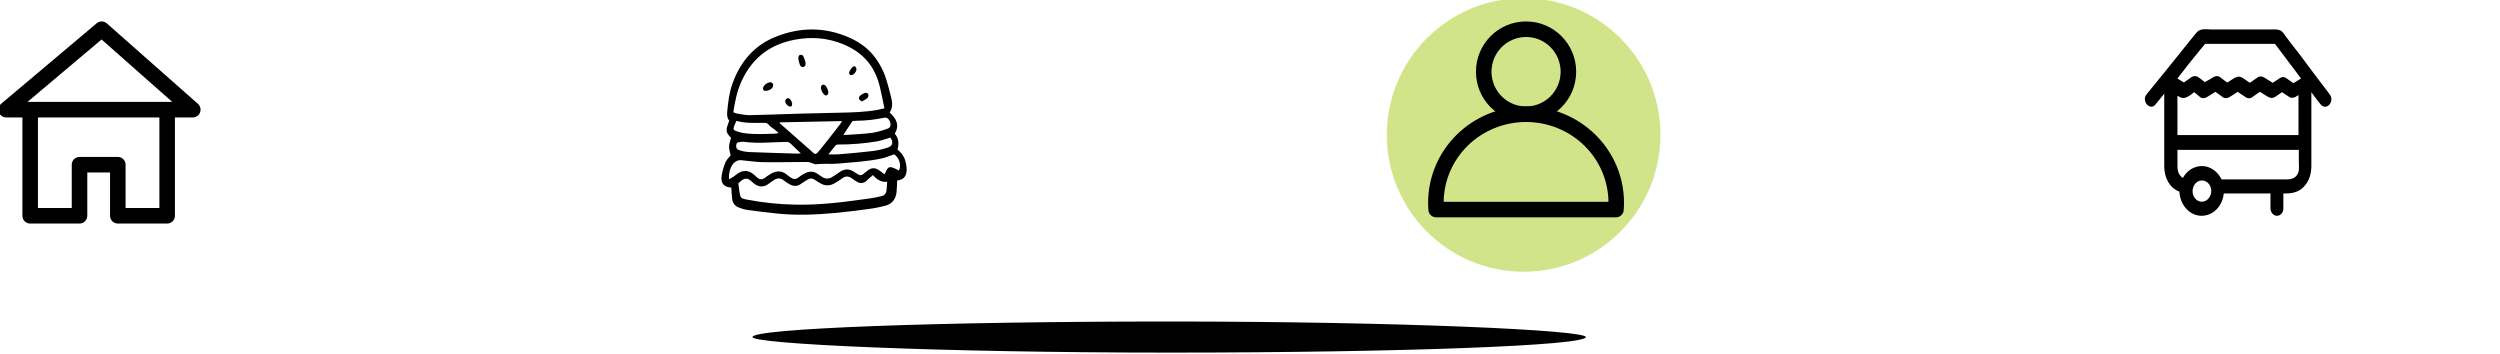 <svg width="804" height="114" viewBox="0 0 804 114" fill="none" xmlns="http://www.w3.org/2000/svg" xmlns:xlink="http://www.w3.org/1999/xlink">
<circle cx="490" cy="43.397" r="44" fill="#A7CB16" fill-opacity="0.5"/>
<path d="M62,35.269L62,37.769C63.039,37.769 63.97,37.126 64.338,36.154C64.706,35.182 64.434,34.083 63.655,33.395L62,35.269ZM2,35.269L0.389,33.357C-0.414,34.034 -0.708,35.14 -0.348,36.127C0.012,37.113 0.95,37.769 2,37.769L2,35.269ZM32.705,9.397L34.36,7.523C33.431,6.703 32.042,6.687 31.094,7.485L32.705,9.397ZM25.574,71.897C26.955,71.897 28.074,70.778 28.074,69.397C28.074,68.016 26.955,66.897 25.574,66.897L25.574,71.897ZM9.706,69.397L7.206,69.397C7.206,70.778 8.325,71.897 9.706,71.897L9.706,69.397ZM9.706,35.269L9.706,32.769C8.325,32.769 7.206,33.888 7.206,35.269L9.706,35.269ZM53.757,35.269L56.257,35.269C56.257,33.888 55.138,32.769 53.757,32.769L53.757,35.269ZM53.757,69.397L53.757,71.897C55.138,71.897 56.257,70.778 56.257,69.397L53.757,69.397ZM37.889,66.897C36.509,66.897 35.389,68.016 35.389,69.397C35.389,70.778 36.509,71.897 37.889,71.897L37.889,66.897ZM23.074,69.357C23.074,70.737 24.193,71.857 25.574,71.857C26.955,71.857 28.074,70.737 28.074,69.357L23.074,69.357ZM25.574,52.967L25.574,50.467C24.193,50.467 23.074,51.587 23.074,52.967L25.574,52.967ZM37.889,52.967L40.389,52.967C40.389,51.587 39.27,50.467 37.889,50.467L37.889,52.967ZM35.389,69.357C35.389,70.737 36.509,71.857 37.889,71.857C39.27,71.857 40.389,70.737 40.389,69.357L35.389,69.357ZM62,32.769L2,32.769L2,37.769L62,37.769L62,32.769ZM3.611,37.181L34.316,11.309L31.094,7.485L0.389,33.357L3.611,37.181ZM31.05,11.271L60.345,37.143L63.655,33.395L34.36,7.523L31.05,11.271ZM25.574,66.897L9.706,66.897L9.706,71.897L25.574,71.897L25.574,66.897ZM12.206,69.397L12.206,35.269L7.206,35.269L7.206,69.397L12.206,69.397ZM9.706,37.769L53.757,37.769L53.757,32.769L9.706,32.769L9.706,37.769ZM51.257,35.269L51.257,69.397L56.257,69.397L56.257,35.269L51.257,35.269ZM53.757,66.897L37.889,66.897L37.889,71.897L53.757,71.897L53.757,66.897ZM28.074,69.357L28.074,52.967L23.074,52.967L23.074,69.357L28.074,69.357ZM25.574,55.467L37.889,55.467L37.889,50.467L25.574,50.467L25.574,55.467ZM35.389,52.967L35.389,69.357L40.389,69.357L40.389,52.967L35.389,52.967Z" fill="#000000"/>
<path d="M235.18,60.395C235.094,60.347 235.004,60.31 234.911,60.287C232.681,60.125 231.664,58.764 232.115,56.266C232.38,54.827 232.799,53.429 233.362,52.106C233.715,51.274 234.442,50.649 234.983,49.954C234.804,49.064 234.454,48.108 234.465,47.155C234.475,46.234 234.857,45.318 235.094,44.326C233.334,42.458 233.285,42.058 234.532,38.818C233.842,38.006 233.766,37.023 233.874,35.905C234.172,32.824 234.527,29.761 235.563,26.87C238.196,19.523 242.865,14.481 249.391,11.855C257.316,8.666 265.316,8.618 273.205,12.123C276.85,13.741 280.068,16.155 282.365,19.857C283.275,21.268 284.038,22.794 284.64,24.404C285.438,26.662 286.007,29.029 286.605,31.372C287.021,33.002 287.151,34.652 286.107,36.183C287.082,37.079 287.93,37.972 288.339,39.281C288.762,40.636 288.443,41.815 287.761,42.99C289.008,44.438 289.187,46.135 288.628,48.054C289.684,48.973 290.65,50.029 291.085,51.523C291.337,52.297 291.5,53.106 291.569,53.927C291.701,56.576 290.788,57.751 288.526,58.053C288.472,59.241 288.462,60.425 288.355,61.597C288.138,63.984 286.921,65.533 284.933,66.096C283.042,66.609 281.123,66.987 279.19,67.229C275.565,67.725 271.934,68.187 268.295,68.515C262.301,69.054 256.295,69.299 250.291,68.71C246.938,68.381 243.591,67.962 240.25,67.505C239.288,67.343 238.344,67.063 237.435,66.668C236.889,66.465 236.408,66.082 236.053,65.569C235.698,65.055 235.484,64.434 235.439,63.782C235.314,62.65 235.262,61.506 235.18,60.395ZM284.427,34.844C283.91,32.38 283.491,30.04 282.92,27.748C282.366,25.381 281.415,23.157 280.119,21.2C277.855,17.865 274.837,15.789 271.448,14.342C266.313,12.149 261.001,11.752 255.629,12.762C248.147,14.168 242.168,18.155 238.516,26.024C237.056,29.17 236.375,32.542 235.84,36.09C236.232,36.275 236.637,36.421 237.05,36.528C238.412,36.734 239.783,37.059 241.146,37.033C246.499,36.933 251.85,36.701 257.202,36.548C261.542,36.424 265.882,36.346 270.223,36.241C274.197,36.145 278.173,36.06 282.111,35.349C282.86,35.213 283.601,35.025 284.427,34.844ZM280.745,56.304C280.083,56.886 279.458,57.383 278.885,57.95C277.842,58.979 276.733,59.155 275.519,58.407C275.047,58.142 274.59,57.842 274.153,57.509C273.041,56.587 271.961,56.501 270.789,57.404C270.006,57.979 269.191,58.497 268.351,58.954C267.668,59.372 266.906,59.593 266.131,59.599C265.357,59.604 264.592,59.394 263.905,58.986C263.289,58.64 262.68,58.268 262.094,57.86C261.757,57.597 261.364,57.446 260.956,57.422C260.549,57.398 260.143,57.503 259.785,57.726C259.067,58.15 258.35,58.582 257.668,59.074C257.165,59.47 256.579,59.709 255.968,59.766C255.358,59.823 254.745,59.696 254.192,59.398C253.485,59.052 252.814,58.619 252.19,58.108C251.151,57.227 250.102,57.173 249.005,57.844C248.364,58.236 247.757,58.7 247.142,59.145C245.561,60.292 244.005,60.202 242.478,59.02C242.109,58.735 241.761,58.415 241.412,58.1C240.499,57.279 239.55,57.27 238.596,57.972C238.167,58.288 237.782,58.68 237.438,58.983C237.58,60.015 237.682,60.883 237.82,61.743C238.121,63.629 238.225,63.742 239.85,64.132C239.969,64.161 240.092,64.168 240.211,64.192C245.252,65.159 250.35,65.699 255.462,65.804C263.679,66.033 271.82,64.928 279.954,63.782C281.197,63.607 282.432,63.325 283.659,63.029C284.55,62.813 285.037,62.117 285.125,61.082C285.196,60.231 285.256,59.378 285.327,58.444C283.471,58.676 282.079,57.838 280.745,56.304ZM234.44,57.68C234.993,57.361 235.425,57.143 235.829,56.87C236.246,56.587 236.623,56.229 237.038,55.94C239.039,54.542 240.83,54.669 242.654,56.324C242.907,56.554 243.158,56.787 243.408,57.023C244.227,57.794 245.076,57.859 245.979,57.201C246.617,56.711 247.278,56.261 247.958,55.852C249.774,54.827 251.541,54.839 253.213,56.297C253.637,56.651 254.086,56.966 254.554,57.24C254.885,57.467 255.27,57.577 255.657,57.553C256.044,57.53 256.416,57.375 256.724,57.109C257.391,56.586 258.096,56.129 258.831,55.742C260.286,54.993 261.733,54.987 263.113,56.037C263.483,56.318 263.883,56.547 264.264,56.81C264.773,57.197 265.37,57.409 265.982,57.42C266.595,57.431 267.197,57.241 267.716,56.872C268.489,56.366 269.273,55.881 270.027,55.341C271.64,54.188 273.212,54.246 274.832,55.356C276.821,56.72 276.837,56.69 278.678,55.125C280.22,53.814 281.379,53.77 283.034,54.977C283.497,55.313 283.944,55.678 284.434,56.057C285.075,55.149 285.254,53.663 286.411,53.755C287.312,53.826 288.182,54.44 289.091,54.823C290.001,53.266 289.203,50.632 287.545,49.63C286.196,50.088 284.98,50.625 283.721,50.91C279.016,51.977 274.224,52.161 269.459,52.615C267.131,52.838 264.795,52.512 262.469,52.833C262.028,52.893 261.549,52.577 261.085,52.445C260.632,52.314 260.175,52.088 259.72,52.088C254.893,52.099 250.065,52.222 245.24,52.15C242.939,52.116 240.641,51.714 238.339,51.518C237.901,51.477 237.46,51.542 237.045,51.709C235.349,52.436 234.276,54.808 234.44,57.68L234.44,57.68ZM250.733,39.349C250.746,39.442 250.76,39.534 250.773,39.627C254.034,42.504 257.278,45.405 260.563,48.247C262.259,49.714 262.019,50.235 263.868,47.987C266.027,45.363 268.084,42.633 270.18,39.944C270.358,39.716 270.498,39.449 270.819,38.942L250.733,39.349ZM257.554,49.332C256.306,48.139 255.272,47.184 254.273,46.183C253.813,45.722 253.346,45.623 252.731,45.634C248.233,45.715 243.734,46.232 239.235,45.606C238.686,45.53 238.11,45.68 237.55,45.744C237.006,45.805 236.805,46.226 236.759,46.785C236.696,47.544 236.971,48.081 237.731,48.304C238.665,48.615 239.625,48.81 240.596,48.887C245.825,49.099 251.058,49.242 256.287,49.402C256.601,49.413 256.917,49.37 257.554,49.333L257.554,49.332ZM286.339,44.239C284.832,44.678 283.441,45.239 282.009,45.471C277.88,46.16 273.712,46.497 269.539,46.477C269.27,46.449 269,46.528 268.778,46.703C268,47.612 267.271,48.577 266.427,49.645C267.646,49.645 268.651,49.717 269.647,49.632C273.282,49.322 276.921,49.031 280.545,48.587C282.275,48.372 283.983,47.976 285.649,47.404C287.152,46.891 287.346,45.636 286.339,44.24L286.339,44.239ZM271.216,43.374C271.767,43.374 272.091,43.395 272.411,43.371C275.08,43.177 277.759,43.089 280.411,42.734C282.09,42.464 283.745,42.019 285.353,41.405C286.384,41.04 286.587,40.366 286.298,39.39C285.963,38.255 285.239,37.668 284.353,37.857C281.486,38.473 278.577,38.799 275.659,38.832C275.098,38.838 274.538,38.893 274.175,38.913L271.216,43.374ZM236.84,38.864C236.551,39.451 236.292,40.055 236.064,40.675C235.792,41.544 235.892,41.83 236.688,42.135C237.493,42.445 238.322,42.665 239.164,42.794C242.598,43.306 246.046,43.082 249.491,42.969C249.802,42.926 250.11,42.859 250.414,42.768C249.858,42.289 249.484,41.947 249.093,41.634C248.496,41.157 247.772,40.812 247.313,40.204C246.839,39.577 246.345,39.512 245.724,39.511C242.808,39.508 239.882,39.726 236.84,38.864Z" fill="#000000"/>
<path d="M256.738,18.976C256.792,18.44 256.71,17.879 257.272,17.675C257.822,17.475 258.238,17.784 258.466,18.333C258.712,18.908 258.905,19.511 259.042,20.132C259.158,20.692 259.06,21.256 258.505,21.512C258.016,21.738 257.485,21.479 257.227,20.805C257.031,20.207 256.868,19.596 256.738,18.976Z" fill="#000000"/>
<path d="M247.912,26.415C248.092,26.558 248.532,26.725 248.602,27.009C248.645,27.217 248.647,27.434 248.609,27.643C248.571,27.853 248.493,28.05 248.381,28.222C247.778,28.96 246.921,29.193 246.065,29.23C245.446,29.257 245.171,28.451 245.591,27.794C246.11,26.981 246.857,26.542 247.912,26.415Z" fill="#000000"/>
<path d="M277.187,32.645C276.795,32.313 276.358,32.124 276.248,31.793C276.159,31.53 276.383,30.964 276.62,30.764C277.1,30.348 277.644,30.038 278.225,29.852C278.529,29.763 279.101,29.987 279.236,30.268C279.291,30.472 279.298,30.689 279.258,30.898C279.218,31.107 279.132,31.3 279.008,31.461C278.501,31.938 277.856,32.228 277.187,32.645Z" fill="#000000"/>
<path d="M263.999,28.344C263.965,27.446 264.558,26.997 265.207,27.335C265.799,27.643 266.479,29.15 266.366,29.902C266.265,30.576 265.685,30.929 265.199,30.541C264.566,30.011 264.136,29.224 263.999,28.344Z" fill="#000000"/>
<path d="M275.437,22.286C275.432,23.09 274.465,24.195 273.765,24.193C273.324,24.192 272.908,23.636 273.126,23.129C273.393,22.48 273.79,21.912 274.286,21.469C274.813,21.033 275.442,21.549 275.437,22.286Z" fill="#000000"/>
<path d="M254.128,34.293C253.382,34.245 252.509,33.24 252.524,32.544C252.531,32.406 252.563,32.272 252.617,32.148C252.672,32.025 252.747,31.915 252.84,31.826C252.932,31.737 253.04,31.669 253.156,31.628C253.272,31.588 253.394,31.574 253.514,31.588C254.102,31.673 254.775,32.669 254.756,33.429C254.743,33.957 254.584,34.333 254.128,34.293Z" fill="#000000"/>
<path d="M749.236,30.34C745.924,25.936 742.507,21.532 739.194,17.012C737.538,14.926 735.881,12.84 734.328,10.638C733.293,9.247 731.844,9.479 730.291,9.479C723.976,9.479 717.66,9.479 711.345,9.479C709.896,9.479 707.722,9.016 706.583,10.29C705.134,11.913 703.788,13.767 702.338,15.506C698.301,20.489 694.367,25.473 690.329,30.34C688.569,32.542 691.468,35.787 693.228,33.585C694.16,32.426 695.091,31.267 696.023,30.109C696.023,37.874 696.023,45.754 696.023,53.519C696.023,57.228 697.783,60.473 700.889,61.632C701.096,65.92 704.202,69.397 708.032,69.397C711.759,69.397 714.762,66.268 715.176,62.211C720.145,62.211 725.218,62.211 730.187,62.211C730.187,63.602 730.187,64.993 730.187,66.268C730.187,66.5 730.187,66.847 730.187,67.079C730.187,68.238 731.119,69.397 732.258,69.397C733.397,69.397 734.328,68.354 734.328,67.079C734.328,65.457 734.328,63.834 734.328,62.211C734.639,62.211 734.95,62.211 735.26,62.211C737.434,62.211 739.608,61.632 741.161,59.778C742.714,58.039 743.335,55.721 743.335,53.288C743.335,48.652 743.335,44.016 743.335,39.38C743.335,36.135 743.335,32.89 743.335,29.645C743.646,30.109 743.956,30.456 744.267,30.92C744.888,31.731 745.509,32.658 746.234,33.469C748.098,35.903 750.996,32.658 749.236,30.34ZM700.268,31.036C700.268,30.92 700.268,30.92 700.268,30.804C700.682,31.036 701.096,31.267 701.407,31.383C702.752,31.963 704.305,30.688 705.651,29.645C706.272,30.224 706.997,30.688 707.618,31.267C708.239,31.731 709.068,31.615 709.689,31.267C710.621,30.688 711.552,30.109 712.484,29.529C713.312,30.109 714.037,30.688 714.865,31.267C715.486,31.731 716.315,31.615 716.936,31.267C717.867,30.688 718.799,30.109 719.627,29.529C720.456,30.109 721.387,30.688 722.216,31.267C722.837,31.731 723.665,31.731 724.286,31.267C725.114,30.688 725.943,30.109 726.771,29.529C727.496,29.993 728.117,30.34 728.841,30.804C729.359,31.152 729.98,31.499 730.601,31.499C731.43,31.499 732.154,30.804 732.879,30.34C733.19,30.109 733.604,29.877 733.914,29.645C734.639,30.109 735.364,30.688 736.192,31.152C736.813,31.615 737.641,31.499 738.262,31.152C738.573,30.92 738.884,30.804 739.194,30.572C739.194,34.86 739.194,39.148 739.194,43.436L700.268,43.436C700.268,39.496 700.268,35.208 700.268,31.036ZM707.618,15.969C708.136,15.39 708.654,14.694 709.171,14.115C716.004,14.115 722.733,14.115 729.566,14.115C730.291,14.115 730.912,14.115 731.637,14.115C734.432,17.824 737.227,21.532 740.022,25.241C739.194,25.704 738.366,26.284 737.538,26.748C736.813,26.168 735.985,25.704 735.26,25.125C734.639,24.661 733.811,24.661 733.19,25.125C732.465,25.589 731.637,26.168 730.912,26.632C729.98,26.052 729.048,25.473 728.117,24.893C727.496,24.546 726.667,24.43 726.046,24.893C725.218,25.473 724.39,26.052 723.562,26.632C723.251,26.4 722.837,26.168 722.526,25.936C721.698,25.357 720.766,24.546 719.731,24.661C718.903,24.777 717.971,25.473 717.246,25.936C716.936,26.168 716.625,26.4 716.211,26.516C715.486,25.936 714.658,25.357 713.933,24.777C713.312,24.314 712.484,24.43 711.863,24.777C710.931,25.357 709.999,25.936 709.068,26.4C708.343,25.82 707.618,25.241 706.894,24.777C706.272,24.314 705.341,24.43 704.823,24.777C703.995,25.357 703.167,25.936 702.338,26.516C701.614,26.052 700.889,25.704 700.268,25.241C702.545,22.228 705.03,19.098 707.618,15.969ZM708.136,64.877C706.479,64.877 705.134,63.37 705.134,61.516C705.134,59.662 706.376,58.039 708.136,58.039C709.792,58.039 711.138,59.546 711.138,61.4C711.138,63.255 709.792,64.877 708.136,64.877ZM739.298,54.794C738.987,56.88 737.331,57.692 735.674,57.692C731.74,57.692 727.91,57.692 723.976,57.692C720.766,57.692 717.66,57.692 714.451,57.692C713.209,55.142 710.828,53.403 708.136,53.403C705.548,53.403 703.27,54.91 702.028,57.228C700.682,56.417 700.268,55.026 700.268,53.288C700.268,51.549 700.268,49.927 700.268,48.188L739.298,48.188C739.298,49.347 739.298,50.39 739.298,51.549C739.298,52.708 739.401,53.751 739.298,54.794Z" fill="#000000"/>
<path d="M501.898,23.066C501.898,29.243 496.912,34.234 490.782,34.234L490.782,39.234C499.692,39.234 506.898,31.986 506.898,23.066L501.898,23.066ZM490.782,34.234C484.652,34.234 479.666,29.243 479.666,23.066L474.666,23.066C474.666,31.986 481.872,39.234 490.782,39.234L490.782,34.234ZM479.666,23.066C479.666,16.888 484.652,11.897 490.782,11.897L490.782,6.897C481.872,6.897 474.666,14.145 474.666,23.066L479.666,23.066ZM490.782,11.897C496.912,11.897 501.898,16.888 501.898,23.066L506.898,23.066C506.898,14.145 499.692,6.897 490.782,6.897L490.782,11.897Z" fill="#000000"/>
<path d="M461.871,67.396L459.378,67.595C459.482,68.894 460.567,69.896 461.871,69.896L461.871,67.396ZM519.694,69.896C521.075,69.896 522.194,68.777 522.194,67.396C522.194,66.015 521.075,64.896 519.694,64.896L519.694,69.896ZM461.782,65.179L459.282,65.179L459.282,65.179L461.782,65.179ZM490.782,36.734L490.782,39.234L490.782,39.234L490.782,36.734ZM519.782,65.179L522.282,65.179L522.282,65.179L519.782,65.179ZM517.202,67.198C517.092,68.574 518.119,69.779 519.495,69.889C520.871,69.999 522.076,68.972 522.186,67.595L517.202,67.198ZM461.871,69.896L519.694,69.896L519.694,64.896L461.871,64.896L461.871,69.896ZM464.363,67.197C464.309,66.526 464.282,65.852 464.282,65.179L459.282,65.179C459.282,65.985 459.314,66.791 459.378,67.595L464.363,67.197ZM464.282,65.179C464.282,58.313 467.062,51.719 472.027,46.85L468.526,43.28C462.613,49.08 459.282,56.956 459.282,65.179L464.282,65.179ZM472.027,46.85C476.993,41.979 483.739,39.234 490.782,39.234L490.782,34.234C482.443,34.234 474.436,37.483 468.526,43.28L472.027,46.85ZM490.782,39.234C494.269,39.234 497.72,39.908 500.939,41.215L502.821,36.583C499.003,35.032 494.912,34.234 490.782,34.234L490.782,39.234ZM500.939,41.215C504.158,42.523 507.079,44.438 509.538,46.85L513.039,43.28C510.112,40.409 506.639,38.134 502.821,36.583L500.939,41.215ZM509.538,46.85C511.996,49.261 513.944,52.122 515.272,55.266L519.878,53.321C518.291,49.563 515.966,46.152 513.039,43.28L509.538,46.85ZM515.272,55.266C516.599,58.41 517.282,61.778 517.282,65.179L522.282,65.179C522.282,61.108 521.465,57.079 519.878,53.321L515.272,55.266ZM517.282,65.179C517.282,65.852 517.255,66.526 517.202,67.198L522.186,67.595C522.25,66.791 522.282,65.985 522.282,65.179L517.282,65.179Z" fill="#000000"/>
<rect  x="242" y="103.397" width="268" height="10" rx="200" fill="#000000"/>
</svg>
